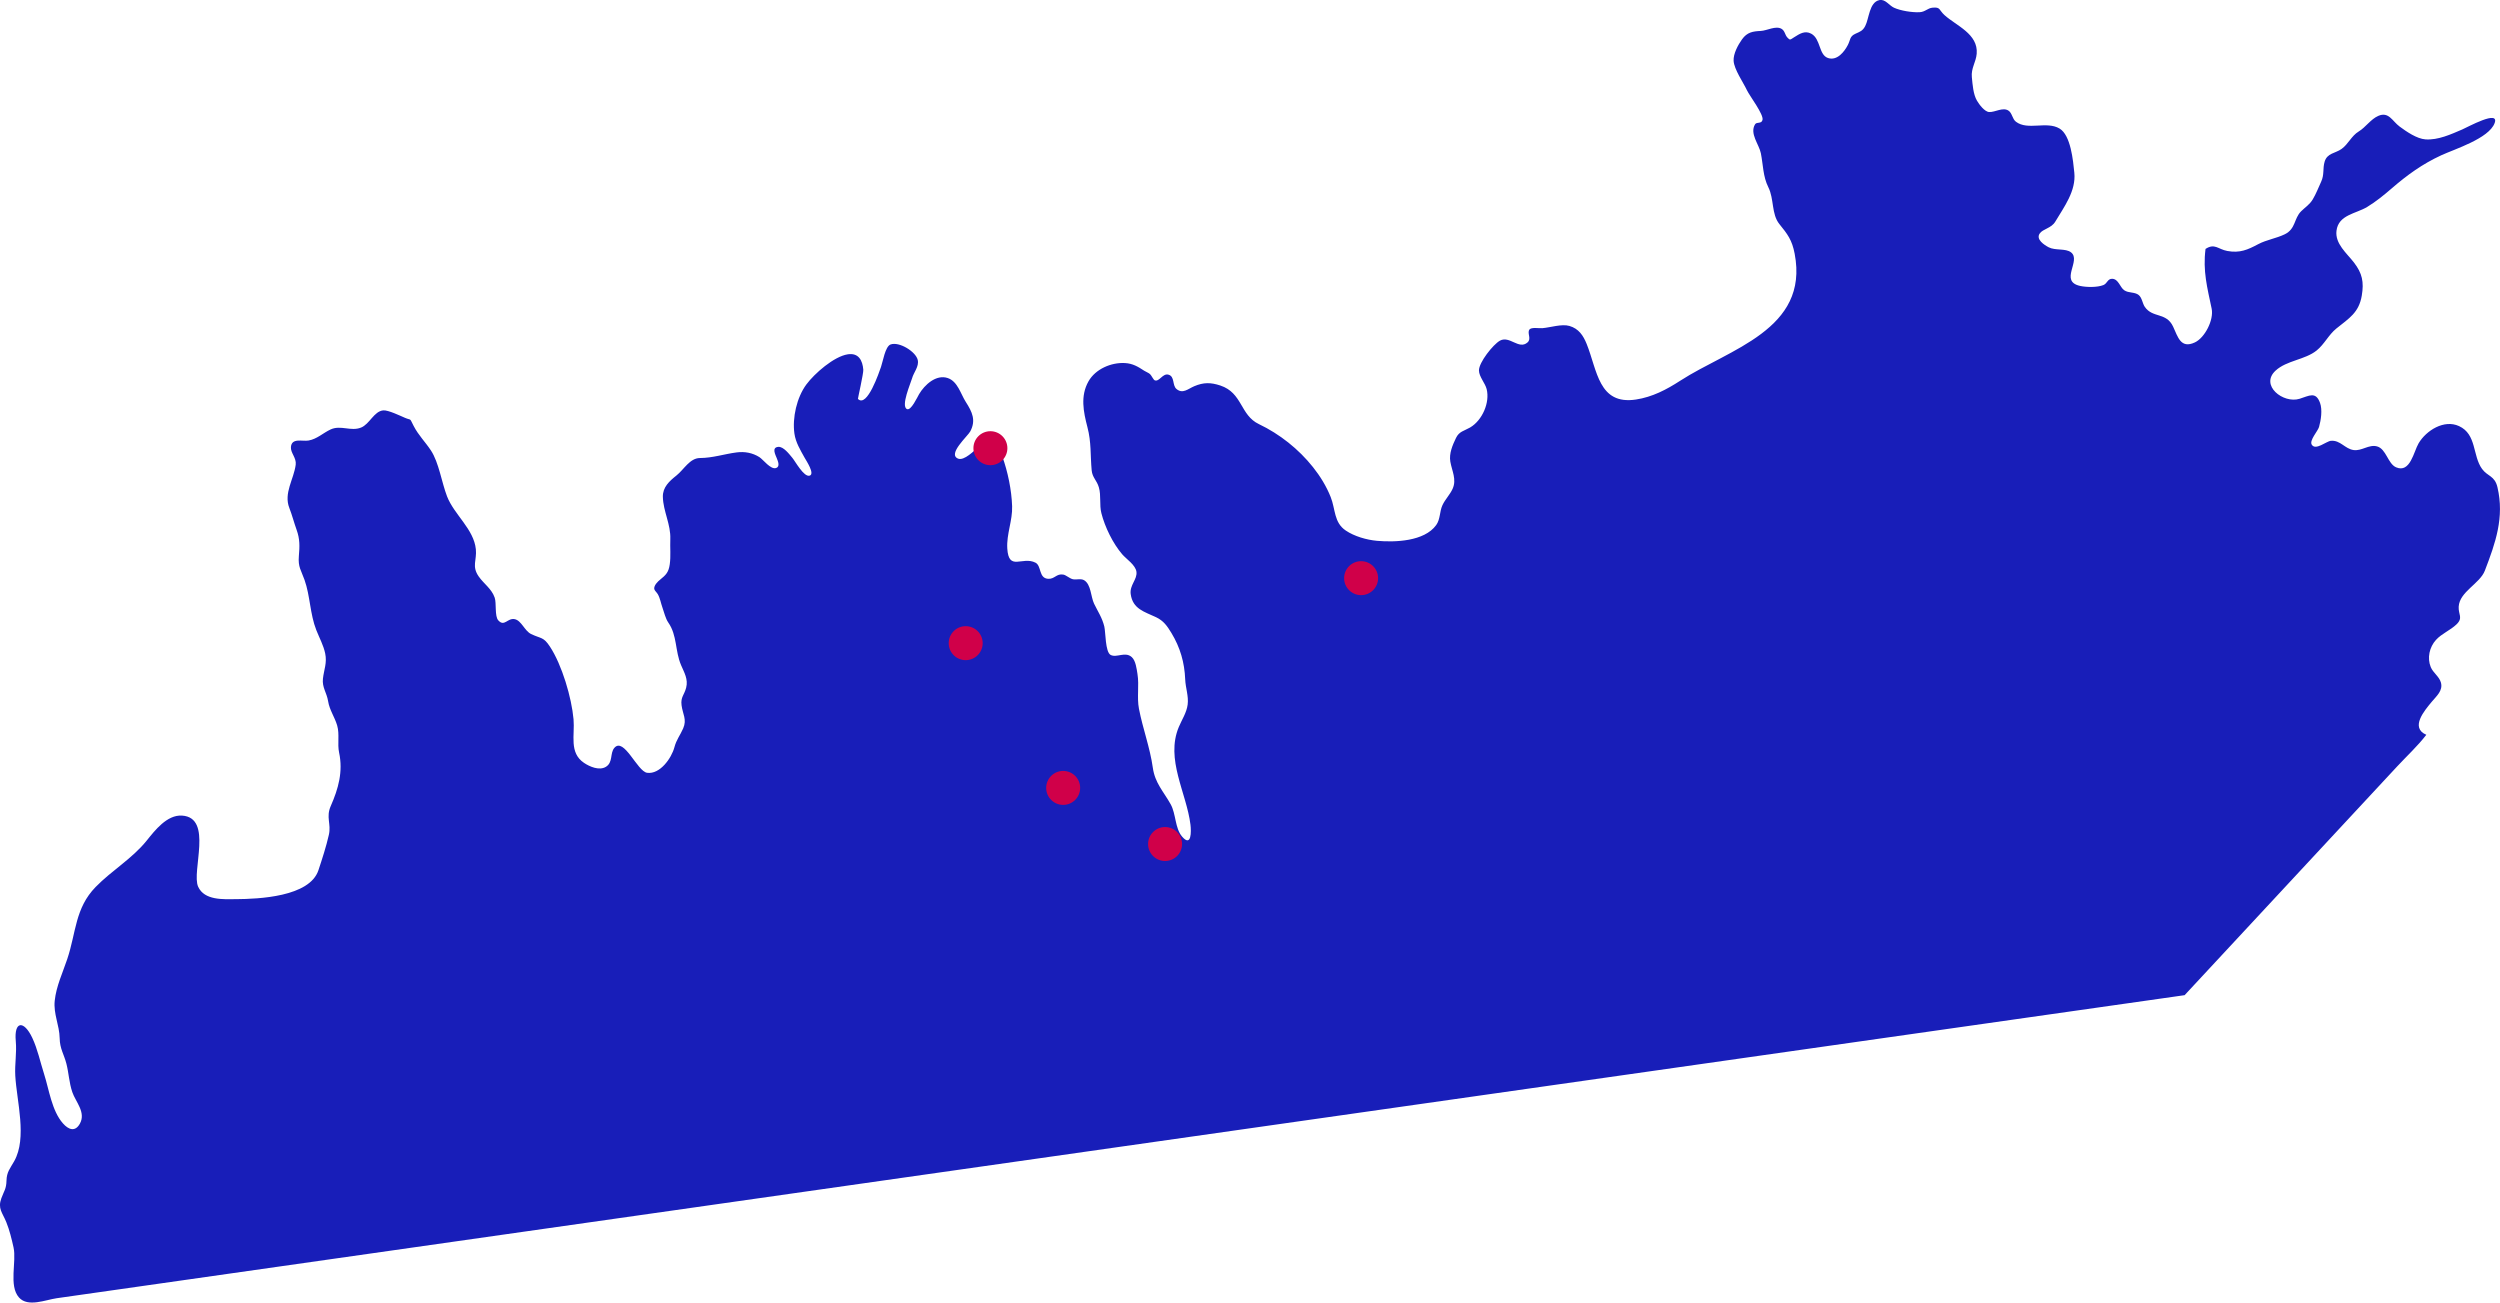<?xml version="1.0" encoding="utf-8"?>
<!-- Generator: Adobe Illustrator 16.0.0, SVG Export Plug-In . SVG Version: 6.00 Build 0)  -->
<!DOCTYPE svg PUBLIC "-//W3C//DTD SVG 1.1//EN" "http://www.w3.org/Graphics/SVG/1.1/DTD/svg11.dtd">
<svg version="1.1" id="Layer_1" xmlns="http://www.w3.org/2000/svg" xmlns:xlink="http://www.w3.org/1999/xlink" x="0px" y="0px"
	 width="1692.708px" height="881.954px" viewBox="0 0 1692.708 881.954" enable-background="new 0 0 1692.708 881.954"
	 xml:space="preserve">
<path id="nordurland" fill="#181EB9" d="M995.528,289.356c-0.07,0.042-0.145,0.083-0.215,0.125c-4.035,2.318-7.342,2.61-9.465,7.019
	c-2.367,4.916-4.813,10.59-3.85,16.114c1.088,6.244,4.406,12.001,1.537,18.361c-1.809,4.008-5.061,7.136-6.896,11.117
	c-1.979,4.293-1.379,9.5-4.221,13.429c-8.059,11.133-27.941,11.737-40.113,10.655c-6.926-0.616-15.256-3.002-21.104-6.948
	c-8.137-5.489-6.895-14.34-10.221-22.69c-2.91-7.307-7.102-14.125-11.994-20.27c-9.734-12.222-22.537-22.399-36.641-29.125
	c-12.729-6.07-11.01-21.153-26.106-26.127c-6.541-2.155-11.353-2.161-17.586,0.464c-4.228,1.779-7.841,5.486-12.091,1.883
	c-2.965-2.516-1.016-8.478-5.442-9.688c-3.9-1.066-6.109,4.936-9.195,3.865c-1.016-0.353-2.291-3.402-3.283-4.254
	c-1.125-0.965-2.686-1.452-3.92-2.266c-4.233-2.788-7.774-4.899-13.018-5.201c-9.334-0.538-19.994,4.041-24.713,12.395
	c-5.591,9.899-3.438,20.58-0.722,30.974c2.73,10.438,1.918,18.794,2.884,29.27c0.448,4.892,3.461,6.688,4.879,11.555
	c1.627,5.587,0.248,11.765,1.694,17.452c2.381,9.361,7.777,20.471,14.101,27.833c2.77,3.226,9.084,7.278,9.646,11.879
	c0.64,5.212-4.723,8.984-3.893,15.075c1.381,10.15,9.342,11.938,17.188,15.664c5.043,2.395,7.482,5.89,10.353,10.618
	c5.971,9.852,8.912,20.03,9.363,31.514c0.225,5.67,2.391,11.25,1.672,16.957c-0.695,5.498-3.896,10.217-5.998,15.232
	c-9.17,21.873,5.252,44.611,7.891,66.15c0.551,4.496,0.75,15.598-5.707,8.016c-4.822-5.658-4.072-15.336-7.69-21.826
	c-4.824-8.656-10.632-14.371-12.082-24.695c-1.935-13.764-6.793-26.482-9.4-39.994c-1.486-7.703,0.256-15.787-1.008-23.576
	c-0.545-3.352-1.15-8.92-3.83-11.363c-4.478-4.08-10.252,0.686-14.363-1.521c-3.645-1.955-3.334-15.483-4.254-19.219
	c-1.494-6.075-4.344-10.104-6.92-15.441c-2.266-4.694-1.988-13.056-6.746-15.904c-2.264-1.354-5.393-0.091-7.813-0.726
	c-2.095-0.55-4.488-2.783-6.302-3.097c-4.698-0.813-5.819,3.17-10.315,2.854c-6.449-0.45-4.322-8.79-8.519-10.923
	c-8.94-4.545-18.141,6.102-19.082-9.634c-0.58-9.68,3.599-18.912,3.277-28.555c-0.367-11.044-2.928-23.41-6.66-33.781
	c-3.463-9.62-7.936-12.018-16.176-6.121c-2.869,2.054-9.582,9.362-13.799,7.622c-7.277-3.014,6.59-15.202,8.285-18.387
	c3.991-7.483,1.385-13.129-3.003-19.943c-3.483-5.417-5.475-13.933-12.25-16.207c-7.87-2.641-15.696,4.633-19.391,10.916
	c-1.156,1.968-5.397,11.229-8.137,10.131c-4.484-1.798,2.584-17.894,3.387-20.846c1.109-4.087,4.863-8.007,3.842-12.444
	c-1.303-5.66-12.598-12.606-18.395-10.481c-3.652,1.338-5.23,11.709-6.478,15.2c-1.123,3.145-9.37,28.039-15.623,21.653
	c-0.127-0.129,3.824-17.324,3.63-19.77c-0.502-6.323-3.203-11.512-10.438-10.433c-9.415,1.406-22.635,13.048-28.109,20.433
	c-6.483,8.748-9.611,22.576-8.08,33.301c0.854,5.965,4.041,11.138,6.909,16.31c1.119,2.019,7.19,11.062,3.339,12.134
	c-3.861,1.075-9.628-9.648-11.636-12.045c-1.964-2.344-6.014-7.833-9.618-7.457c-4.533,0.475-1.907,5.217-0.876,7.857
	c0.729,1.856,2.287,5.494-0.51,6.453c-3.729,1.276-8.725-5.729-11.354-7.381c-4.668-2.933-9.984-3.894-15.423-3.174
	c-8.521,1.125-16.162,3.753-24.798,3.798c-6.886,0.035-10.804,7.77-15.945,11.858c-4.724,3.757-9.315,7.866-9.171,14.417
	c0.217,9.771,5.449,18.721,5.044,28.659c-0.231,5.666,0.414,11.436-0.377,17.069c-0.75,5.331-2.602,7.204-6.479,10.318
	c-1.636,1.313-4.313,3.906-4.021,6.313c0.121,1.009,1.729,2.407,2.366,3.492c1.626,2.762,2.104,6.18,3.192,9.163
	c1.174,3.22,2.008,7.301,3.987,10.149c6.048,8.693,4.498,19.136,8.598,28.75c2.2,5.162,4.948,9.559,3.457,15.354
	c-1.273,4.941-3.802,6.271-3.11,11.813c0.761,6.096,3.771,9.602,1.087,15.74c-2.046,4.686-4.549,7.563-5.914,12.719
	c-1.953,7.387-9.806,18.539-18.494,17.314c-6.686-0.941-15.681-24.422-22.185-16.857c-3.107,3.615-0.728,9.91-5.854,12.893
	c-4.454,2.59-10.831-0.162-14.674-2.746c-10.259-6.904-6.155-18.836-7.098-29.5c-1.292-14.631-7.831-36.875-16.02-49.27
	c-4.419-6.688-5.794-5.16-12.732-8.479c-4.391-2.102-6.513-9.143-11.098-10.062c-4.9-0.981-6.913,5.438-11.104,0.813
	c-2.538-2.8-1.144-11.648-2.439-15.383c-2.107-6.069-7.296-9.293-10.811-14.322c-4.87-6.969-1.209-10.986-1.933-18.396
	c-1.34-13.684-14.752-23.501-19.521-35.877c-3.646-9.466-5.508-22.857-10.894-31.042c-3.845-5.84-8.429-10.234-11.725-16.65
	c-3-5.842-1.188-3.489-5.788-5.438c-3.17-1.341-11.465-5.393-14.812-5.064c-6.246,0.614-9.195,9.277-14.952,11.616
	c-6.96,2.828-13.849-1.906-20.717,1.319c-5.116,2.404-9.125,6.446-14.833,7.464c-4.216,0.752-11.493-2.015-11.979,4.446
	c-0.3,3.979,3.822,7.249,3.237,11.92c-1.229,9.816-8.269,19.237-4.308,29.326c1.834,4.671,3.155,9.879,4.917,14.767
	c2.299,6.383,2.077,11.207,1.524,17.81c-0.622,7.438,1.522,9.558,3.844,16.108c3.849,10.868,3.65,23.004,7.98,34.016
	c2.049,5.211,4.825,10.188,5.995,15.711c1.379,6.514-0.809,10.928-1.513,17.131c-0.674,5.939,2.567,9.451,3.498,15.262
	c0.97,6.057,4.473,10.74,6.139,16.465c1.765,6.066,0.01,12.293,1.316,18.406c2.744,12.838-0.521,24.457-5.658,36.094
	c-3.38,7.656,0.393,12.02-1.283,19.498c-1.741,7.768-4.587,16.541-7.079,24.035c-6.004,18.053-40.673,19.443-55.726,19.551
	c-8.58,0.063-21.44,0.967-25.701-8.424c-4.692-10.344,10.351-46.84-10.948-48.154c-10.163-0.627-18.346,10.039-23.931,16.98
	c-9.805,12.191-23.688,20.217-34.536,31.363c-13.987,14.371-13.171,30.766-19.204,48.781c-3.104,9.271-7.46,18.408-8.496,28.236
	c-0.938,8.918,3.193,16.58,3.346,25.313c0.127,7.289,2.922,10.877,4.571,17.346c1.622,6.359,1.788,12.631,3.965,19.143
	c2.192,6.57,9.401,13.736,5.174,21.398c-3.22,5.83-7.722,4.127-11.523-0.203c-7.517-8.559-9.328-22.729-12.693-33.262
	c-2.652-8.295-4.432-17.006-8.058-24.668c-5.655-11.959-12.396-11.43-11.148,2.23c0.734,8.063-0.771,15.553-0.335,23.449
	c0.951,17.242,8.175,42.066-0.728,57.898c-2.791,4.965-5.078,7.238-5.217,13.17c-0.134,5.703-1.71,7.035-3.505,11.984
	c-2.52,6.947,0.724,9.619,3.354,16.084c2.214,5.443,3.631,11.406,4.917,17.137c2.159,9.617-3.396,25.949,3.706,33.918
	c6.038,6.771,18.01,1.559,25.508,0.49c5.814-0.828,11.628-1.656,17.441-2.484c6.684-0.951,13.367-1.902,20.051-2.855
	c7.735-1.102,15.471-2.201,23.206-3.305c8.896-1.268,17.791-2.533,26.688-3.801c10.09-1.438,20.181-2.873,30.271-4.313
	c11.256-1.604,22.512-3.205,33.768-4.809c12.343-1.758,24.685-3.518,37.025-5.273c13.315-1.895,26.631-3.793,39.947-5.688
	c14.162-2.018,28.323-4.033,42.484-6.051c14.881-2.119,29.762-4.238,44.642-6.357c15.479-2.205,30.96-4.408,46.438-6.613
	c15.976-2.273,31.95-4.551,47.926-6.824c16.381-2.332,32.761-4.666,49.141-6.998c16.706-2.379,33.413-4.76,50.118-7.139
	c16.96-2.416,33.918-4.83,50.877-7.246c17.141-2.439,34.28-4.883,51.422-7.322c17.25-2.457,34.5-4.914,51.748-7.369
	c17.283-2.463,34.565-4.924,51.852-7.385c17.24-2.455,34.482-4.912,51.728-7.367c17.129-2.438,34.258-4.879,51.388-7.318
	c16.953-2.414,33.906-4.828,50.859-7.242c16.719-2.381,33.438-4.762,50.156-7.143c16.438-2.342,32.873-4.684,49.309-7.023
	c16.107-2.293,32.213-4.588,48.318-6.881c15.723-2.238,31.443-4.479,47.168-6.717c15.271-2.178,30.547-4.352,45.818-6.525
	c14.736-2.1,29.473-4.197,44.207-6.297c14.084-2.006,28.168-4.012,42.252-6.018c13.289-1.895,26.58-3.785,39.871-5.68
	c12.34-1.758,24.68-3.516,37.02-5.271c11.225-1.6,22.449-3.197,33.674-4.795c9.963-1.42,19.926-2.84,29.891-4.258
	c8.596-1.225,17.188-2.447,25.781-3.672c7.18-1.021,14.359-2.045,21.537-3.066c5.799-0.826,11.598-1.652,17.396-2.479
	c4.545-0.646,9.088-1.295,13.631-1.939c3.508-0.5,7.014-1,10.521-1.5c2.77-0.396,5.541-0.789,8.311-1.184
	c2.301-0.328,4.602-0.656,6.906-0.988c18.639-20.059,37.279-40.113,55.918-60.172c29.34-31.576,58.691-63.141,88.02-94.729
	c6.58-7.088,13.818-13.719,19.723-21.391c-11.271-4.859-1.084-16.592,3.709-22.391c3.178-3.844,7.732-7.521,6.154-13.057
	c-1.148-4.033-5.27-6.51-6.863-10.383c-2.549-6.189-0.895-13.566,3.566-18.446c3.902-4.27,9.643-6.458,13.814-10.435
	c4.713-4.484,1.223-6.742,1.529-12.031c0.592-10.209,14.313-15.51,17.727-24.411c7.199-18.765,13.322-36.046,8.527-56.465
	c-1.855-7.9-6.693-7.233-10.451-12.425c-6.506-8.997-3.52-23.424-15.582-28.978c-10.1-4.649-22.182,2.935-27.361,11.679
	c-3.303,5.578-5.645,20.377-15.242,16.233c-5.607-2.422-6.627-12.442-12.912-14.168c-5.473-1.503-10.389,3.29-15.887,2.479
	c-5.895-0.872-8.928-6.762-15.256-6.266c-3.201,0.251-10.414,6.822-13.051,2.616c-1.775-2.829,4.154-9.213,4.934-11.967
	c1.316-4.644,2.369-11.646,0.686-16.288c-2.9-7.973-7.332-4.842-13.838-2.808c-11.105,3.472-27.063-9.135-16.252-19.081
	c7.521-6.921,19.922-7.289,27.785-13.621c5.221-4.2,8.129-10.662,13.355-14.875c8.617-6.947,15.264-10.695,17.209-22.288
	c1.541-9.187,0.361-15.068-5.346-22.456c-4.836-6.259-12.844-12.672-11.779-21.438c1.314-10.854,13.158-11.498,20.779-16.125
	c5.959-3.618,11.311-7.991,16.574-12.537c10.609-9.165,20.813-16.554,33.602-22.458c9.014-4.161,32.137-11.313,36.086-21.692
	c3.6-9.467-18.164,2.625-21.898,4.227c-7.658,3.288-16.311,7.289-24.867,6.717c-5.84-0.391-12.951-5.293-17.547-8.701
	c-4.984-3.697-7.336-10.295-14.43-7.215c-5.084,2.207-8.535,7.704-13.256,10.559c-4.965,3.006-7.016,8.545-11.607,11.83
	c-4.26,3.044-9.717,2.729-11.469,8.613c-1.412,4.744-0.076,8.686-2.377,13.627c-1.857,3.99-3.414,8.185-5.697,11.961
	c-2.176,3.598-5.064,5.235-7.877,8.044c-4.877,4.875-3.576,11.901-11.02,15.522c-5.768,2.805-12.371,3.722-18.02,6.719
	c-7.1,3.766-12.406,6.167-20.949,4.588c-6.205-1.147-8.484-5.424-14.701-1.377c-1.9,15.066,1.176,26.084,4.158,40.493
	c1.549,7.484-4.563,19.625-11.402,22.815c-9.604,4.477-11.482-3.819-14.707-10.713c-4.602-9.841-13.791-5.628-19.141-13.325
	c-1.641-2.359-1.859-6.208-4.152-8.051c-2.791-2.244-6.756-1.161-9.797-3.236c-2.891-1.971-3.828-7.559-8.066-7.758
	c-3.217-0.152-3.391,3.188-6.037,4.246c-4.16,1.654-11.408,1.529-15.688,0.601c-14.531-3.151,0.961-17.194-6.242-22.76
	c-3.67-2.835-10.682-1.079-15.154-3.437c-2.92-1.539-8.777-5.306-6.047-9.303c2.188-3.203,7.828-3.479,10.561-8.061
	c5.955-9.981,14.148-20.767,12.877-33.158c-0.826-8.077-2.348-25.279-9.992-29.857c-8.75-5.239-21.52,1.459-29.514-4.597
	c-2.551-1.932-2.502-5.869-5.115-7.564c-3.803-2.464-8.988,1.169-13.02,0.981c-3.1-0.145-6.811-5.188-8.268-7.68
	c-2.576-4.401-2.955-10.922-3.471-15.889c-0.627-6.018,2.813-10.249,3.281-15.898c1.119-13.475-13.906-18.985-21.803-26.162
	c-3.949-3.592-2.52-5.552-8.143-5.02c-3.318,0.314-4.93,2.893-8.766,3.068c-5.047,0.229-12.793-0.982-17.314-3.069
	c-3.283-1.515-5.865-5.981-9.836-5.144c-6.988,1.474-6.916,12.526-9.664,17.666c-1.707,3.195-3.422,3.687-6.557,5.116
	c-4.043,1.843-3.277,4.002-5.184,7.674c-2.318,4.465-7.24,10.853-13.441,8.754c-6.32-2.14-4.813-12.939-11.328-16.456
	c-4.348-2.346-7.896,0.124-11.572,2.411c-2.758,1.716-2.699,2.26-4.666,0.082c-1.592-1.762-1.543-4.356-3.818-5.753
	c-3.865-2.372-9.953,1.21-14.104,1.398c-5.396,0.245-9.25,0.852-12.699,5.688c-2.764,3.874-5.959,9.805-5.693,14.539
	c0.324,5.771,6.547,14.628,9.021,19.914c1.77,3.776,11.539,16.508,10.541,20.149c-0.785,2.861-3.885,1.046-5.053,2.96
	c-3.799,6.229,2.727,13.531,3.939,19.563c1.572,7.82,1.4,15.7,5.063,23.01c3.988,7.965,2.025,18.165,7.471,24.928
	c5.51,6.84,8.563,10.677,10.363,20.116c9.828,51.438-44.4,64.518-77.543,85.994c-9.281,6.014-18.865,11.027-29.953,12.704
	c-25.305,3.829-26.143-19.774-33.33-37.604c-2.336-5.79-5.42-10.394-11.664-12.218c-5.24-1.531-13.047,1.094-18.387,1.504
	c-2.375,0.182-7.539-0.849-8.762,1.017c-1.635,2.498,1.625,6.109-1.258,8.648c-5.855,5.156-12.17-4.862-18.697-1.189
	c-4.578,2.582-14.234,14.684-14.172,20.163c0.047,4.21,4.211,8.55,5.223,12.649C1008.877,272.648,1003.575,284.581,995.528,289.356z
	"/>
<circle fill="#D00049" cx="788.854" cy="571.477" r="11.5"/>
<circle fill="#D00049" cx="719.854" cy="533.477" r="11.5"/>
<circle fill="#D00049" cx="921.583" cy="391.467" r="11.5"/>
<circle fill="#D00049" cx="670.583" cy="303.467" r="11.5"/>
<circle fill="#D00049" cx="653.854" cy="435.477" r="11.5"/>
</svg>
